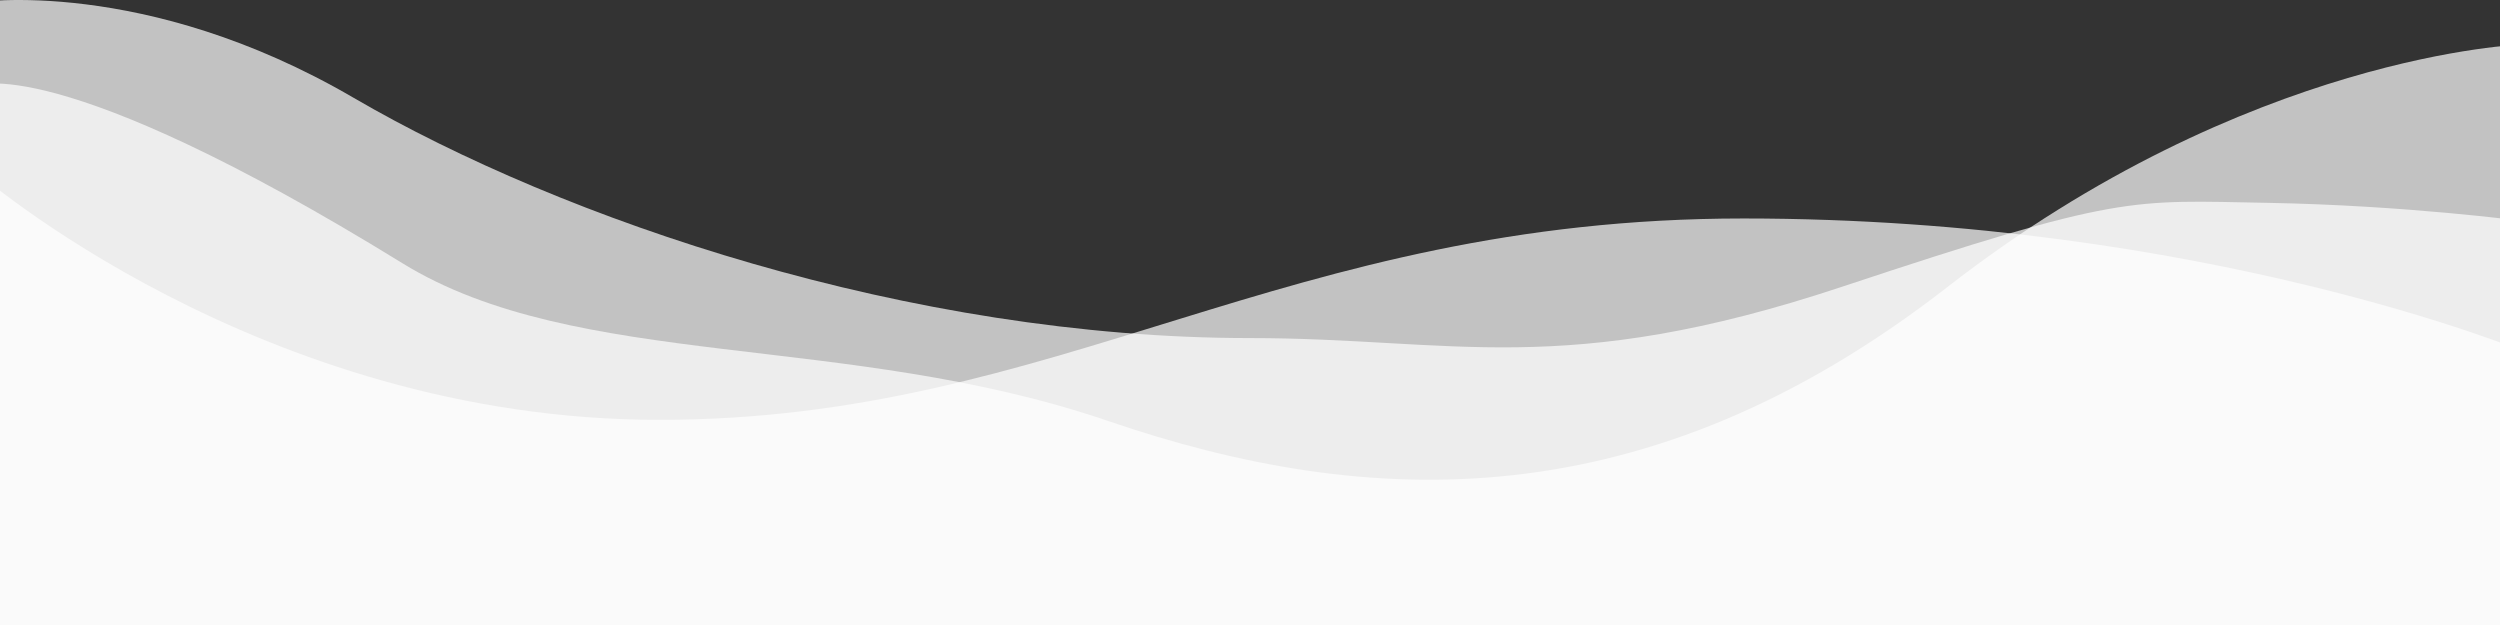 <svg xmlns="http://www.w3.org/2000/svg" width="200" height="50" viewBox="0 0 200 50">
  <rect x="0" y="0" width="200" height="50" fill="#333333" stroke="none"/>
  <defs>
    <linearGradient id="curve-a" x1="0%" y1="0%" y2="0%">
      <stop offset="0%" stop-color="#FFF"/>
      <stop offset="100%" stop-color="#FFF" stop-opacity=".6"/>
    </linearGradient>
  </defs>
  <g fill="#FFF" fill-opacity=".7" transform="translate(-2)">
    <path d="M0,50 L204,50 L203.804,3.559 C203.804,3.559 181.856,4.244 157.788,22.964 C133.719,41.685 111.504,40.809 90.634,33.673 C69.764,26.535 48.158,29.664 34.196,21.06 C6.271,3.852 0,6.883 0,6.883 L0,50 Z"/>
    <path d="M0,50 L204,50 L204,28.157 C204,28.157 178.332,17.478 141.487,17.478 C104.642,17.478 86.804,33.586 54.747,33.586 C22.69,33.586 0,13.646 0,13.646 L0,50 Z"/>
    <path d="M0,50 L204,50 L203.804,17.679 C203.804,17.679 194.436,16.427 183.407,16.227 C172.378,16.028 171.666,15.531 149.326,22.952 C126.986,30.373 118.237,27.046 102,27.046 C74.782,27.046 47.032,17.581 30.276,7.817 C13.522,-1.948 0,0.201 0,0.201 L0,50 Z"/>
  </g>
</svg>
